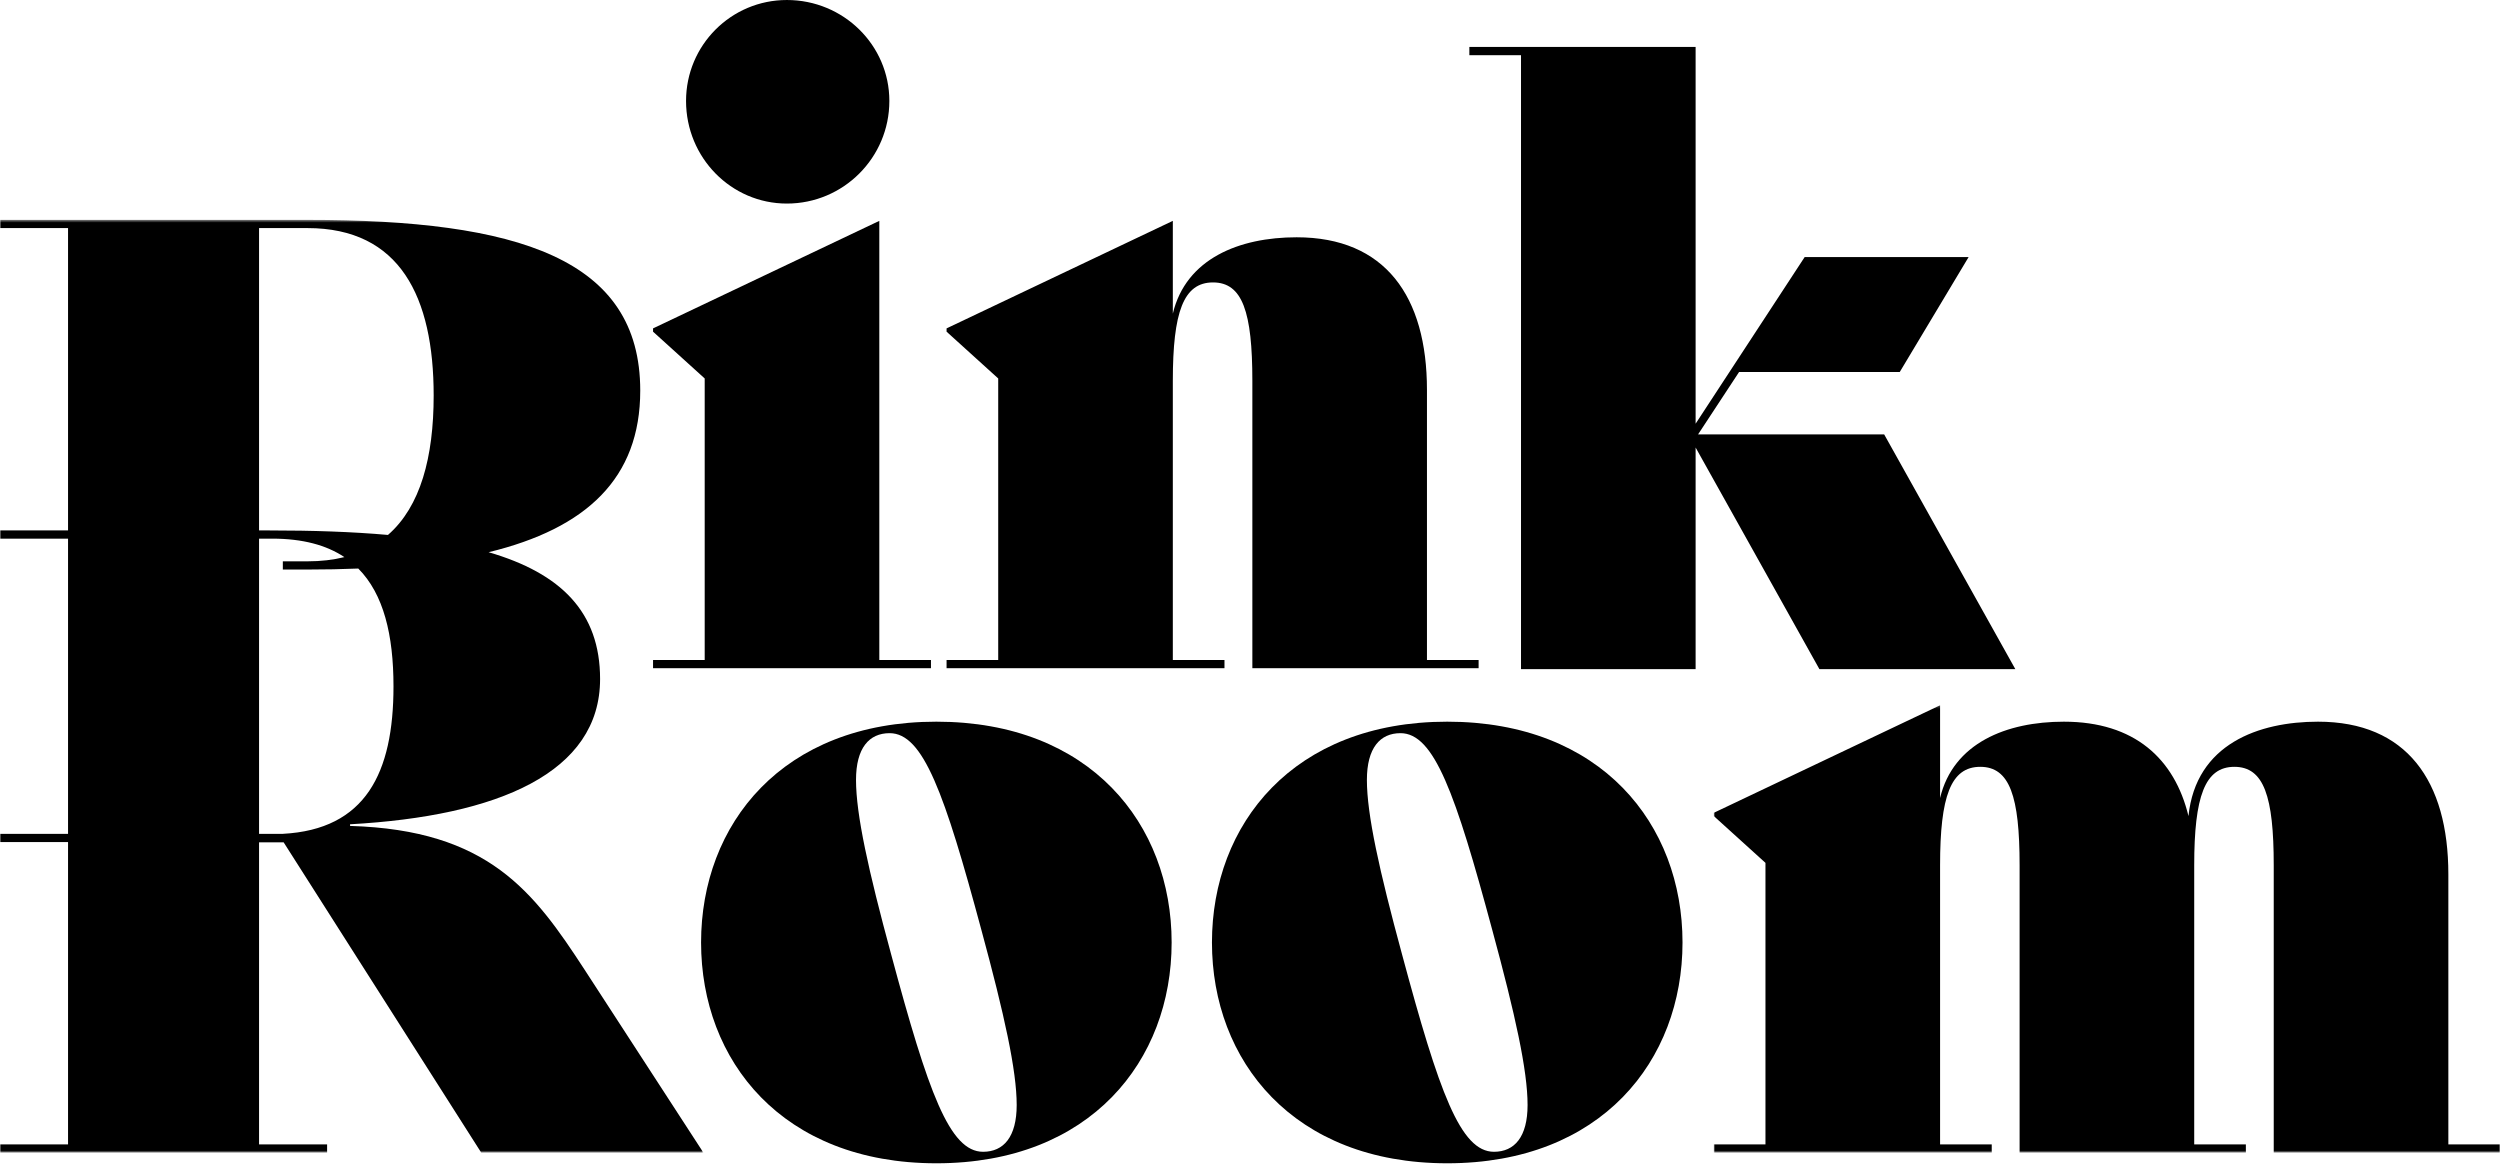 <?xml version="1.0" encoding="UTF-8"?>
<svg width="900px" height="419px" viewBox="0 0 900 419" version="1.1" xmlns="http://www.w3.org/2000/svg" xmlns:xlink="http://www.w3.org/1999/xlink">
    <!-- Generator: Sketch 48.1 (47250) - http://www.bohemiancoding.com/sketch -->
    <title>logo-black</title>
    <desc>Created with Sketch.</desc>
    <defs>
        <polygon id="path-1" points="0 0.498 253.214 0.498 253.214 336.285 0 336.285"></polygon>
        <polygon id="path-3" points="0.978 0.243 284 0.243 284 161.286 0.978 161.286"></polygon>
    </defs>
    <g id="Page-1" stroke="none" stroke-width="1" fill="none" fill-rule="evenodd">
        <g id="logo-black">
            <path d="M353.908,414.643 C341.808,414.643 334.136,393.07 320.854,343.724 C312.593,313.29 308.166,293.196 308.166,280.785 C308.166,269.26 312.886,263.94 320.264,263.94 C332.364,263.94 340.037,285.512 353.319,334.859 C361.579,365.297 366.008,385.391 366.008,397.801 C366.008,409.323 361.288,414.643 353.908,414.643 M337.089,259.805 C281.601,259.805 252.388,296.741 252.388,339.293 C252.388,381.841 281.601,418.782 337.089,418.782 C392.57,418.782 421.789,381.841 421.789,339.293 C421.789,296.741 392.57,259.805 337.089,259.805" id="Fill-1" fill="#000000"></path>
            <path d="M537.827,414.643 C525.728,414.643 518.056,393.07 504.775,343.724 C496.509,313.29 492.082,293.196 492.082,280.785 C492.082,269.26 496.805,263.94 504.181,263.94 C516.285,263.94 523.957,285.512 537.234,334.859 C545.5,365.297 549.927,385.391 549.927,397.801 C549.927,409.323 545.203,414.643 537.827,414.643 M521.004,259.805 C465.522,259.805 436.304,296.741 436.304,339.293 C436.304,381.841 465.522,418.782 521.004,418.782 C576.485,418.782 605.706,381.841 605.706,339.293 C605.706,296.741 576.485,259.805 521.004,259.805" id="Fill-3" fill="#000000"></path>
            <g id="PR" transform="translate(0, 78.654)">
                <mask id="mask-2" fill="white">
                    <use xlink:href="#path-1"></use>
                </mask>
                <g id="Clip-6"></g>
                <path d="M93.26,3.455 L110.671,3.455 C144.017,3.455 156.12,28.277 156.12,63.734 C156.12,85.923 151.382,103.713 139.666,113.923 C126.836,112.782 112.516,112.299 96.802,112.299 L93.26,112.299 L93.26,3.455 Z M141.657,168.444 C141.657,199.644 131.596,219.948 101.818,221.528 L93.26,221.528 L93.26,115.256 L97.98,115.256 C108.967,115.256 117.493,117.585 123.979,121.904 C119.979,122.902 115.554,123.425 110.671,123.425 L101.818,123.425 L101.818,126.381 L110.671,126.381 C117,126.381 123.106,126.262 128.983,126.02 C138.106,135.224 141.657,149.911 141.657,168.444 Z M126.017,218.676 L126.017,218.087 C179.435,215.131 216.031,199.471 216.031,165.783 C216.031,141.739 201.983,127.741 175.9,120.142 C211.114,111.581 230.489,93.543 230.489,61.964 C230.489,14.388 186.518,0.498 110.671,0.498 L-0,0.498 L-0,3.455 L24.496,3.455 L24.496,112.299 L-0,112.299 L-0,115.256 L24.496,115.256 L24.496,221.528 L-0,221.528 L-0,224.485 L24.496,224.485 L24.496,333.328 L-0,333.328 L-0,336.285 L117.756,336.285 L117.756,333.328 L93.26,333.328 L93.26,224.588 L102.114,224.588 L173.238,336.285 L253.214,336.285 L210.421,270.39 C192.123,242.315 175.893,220.155 126.017,218.676 Z" id="Fill-5" fill="#000000" mask="url(#mask-2)"></path>
            </g>
            <polygon id="Fill-8" fill="#000000" points="335.146 237.599 316.552 237.599 316.552 79.509 235.096 118.219 235.096 119.4 253.69 136.246 253.69 237.599 235.096 237.599 235.096 240.556 335.146 240.556"></polygon>
            <path d="M440.812,237.599 L422.218,237.599 L422.218,137.131 C422.218,112.31 426.056,101.674 436.681,101.674 C447.302,101.674 450.848,112.31 450.848,137.131 L450.848,240.556 L532.299,240.556 L532.299,237.599 L513.706,237.599 L513.706,140.381 C513.706,106.693 498.658,85.422 466.783,85.422 C446.125,85.422 426.942,93.101 422.218,112.903 L422.218,79.509 L340.766,118.219 L340.766,119.4 L359.356,136.246 L359.356,237.599 L340.766,237.599 L340.766,240.556 L440.812,240.556 L440.812,237.599 Z" id="Fill-10" fill="#000000"></path>
            <polygon id="Fill-12" fill="#000000" points="725.519 240.89 678.298 156.379 611.31 156.379 626.067 133.921 683.907 133.921 708.7 92.55 649.676 92.55 610.421 152.537 610.421 16.905 528.969 16.905 528.969 19.861 547.563 19.861 547.563 240.89 610.421 240.89 610.421 161.106 654.986 240.89"></polygon>
            <path d="M283.276,73.284 C303.641,73.284 320.168,56.738 320.168,36.348 C320.168,16.253 303.641,0.001 283.276,0.001 C263.208,0.001 246.977,16.253 246.977,36.348 C246.977,56.738 263.208,73.284 283.276,73.284" id="Fill-14" fill="#000000"></path>
            <g id="m" transform="translate(616, 253.654)">
                <mask id="mask-4" fill="white">
                    <use xlink:href="#path-3"></use>
                </mask>
                <g id="Clip-17"></g>
                <path d="M265.406,158.329 L265.406,61.111 C265.406,27.428 250.354,6.152 218.482,6.152 C197.232,6.152 174.508,14.128 171.85,40.131 C166.835,19.448 152.375,6.152 126.993,6.152 C106.336,6.152 87.153,13.835 82.43,33.633 L82.43,0.243 L0.978,38.949 L0.978,40.131 L19.568,56.976 L19.568,158.329 L0.978,158.329 L0.978,161.286 L101.024,161.286 L101.024,158.329 L82.43,158.329 L82.43,57.862 C82.43,33.04 86.263,22.404 96.893,22.404 C107.514,22.404 111.056,33.04 111.056,57.862 L111.056,161.286 L192.511,161.286 L192.511,158.329 L173.918,158.329 L173.918,57.862 C173.918,33.04 177.756,22.404 188.381,22.404 C199.003,22.404 202.544,33.04 202.544,57.862 L202.544,161.286 L284,161.286 L284,158.329 L265.406,158.329 Z" id="Fill-16" fill="#000000" mask="url(#mask-4)"></path>
            </g>
        </g>
    </g>
</svg>